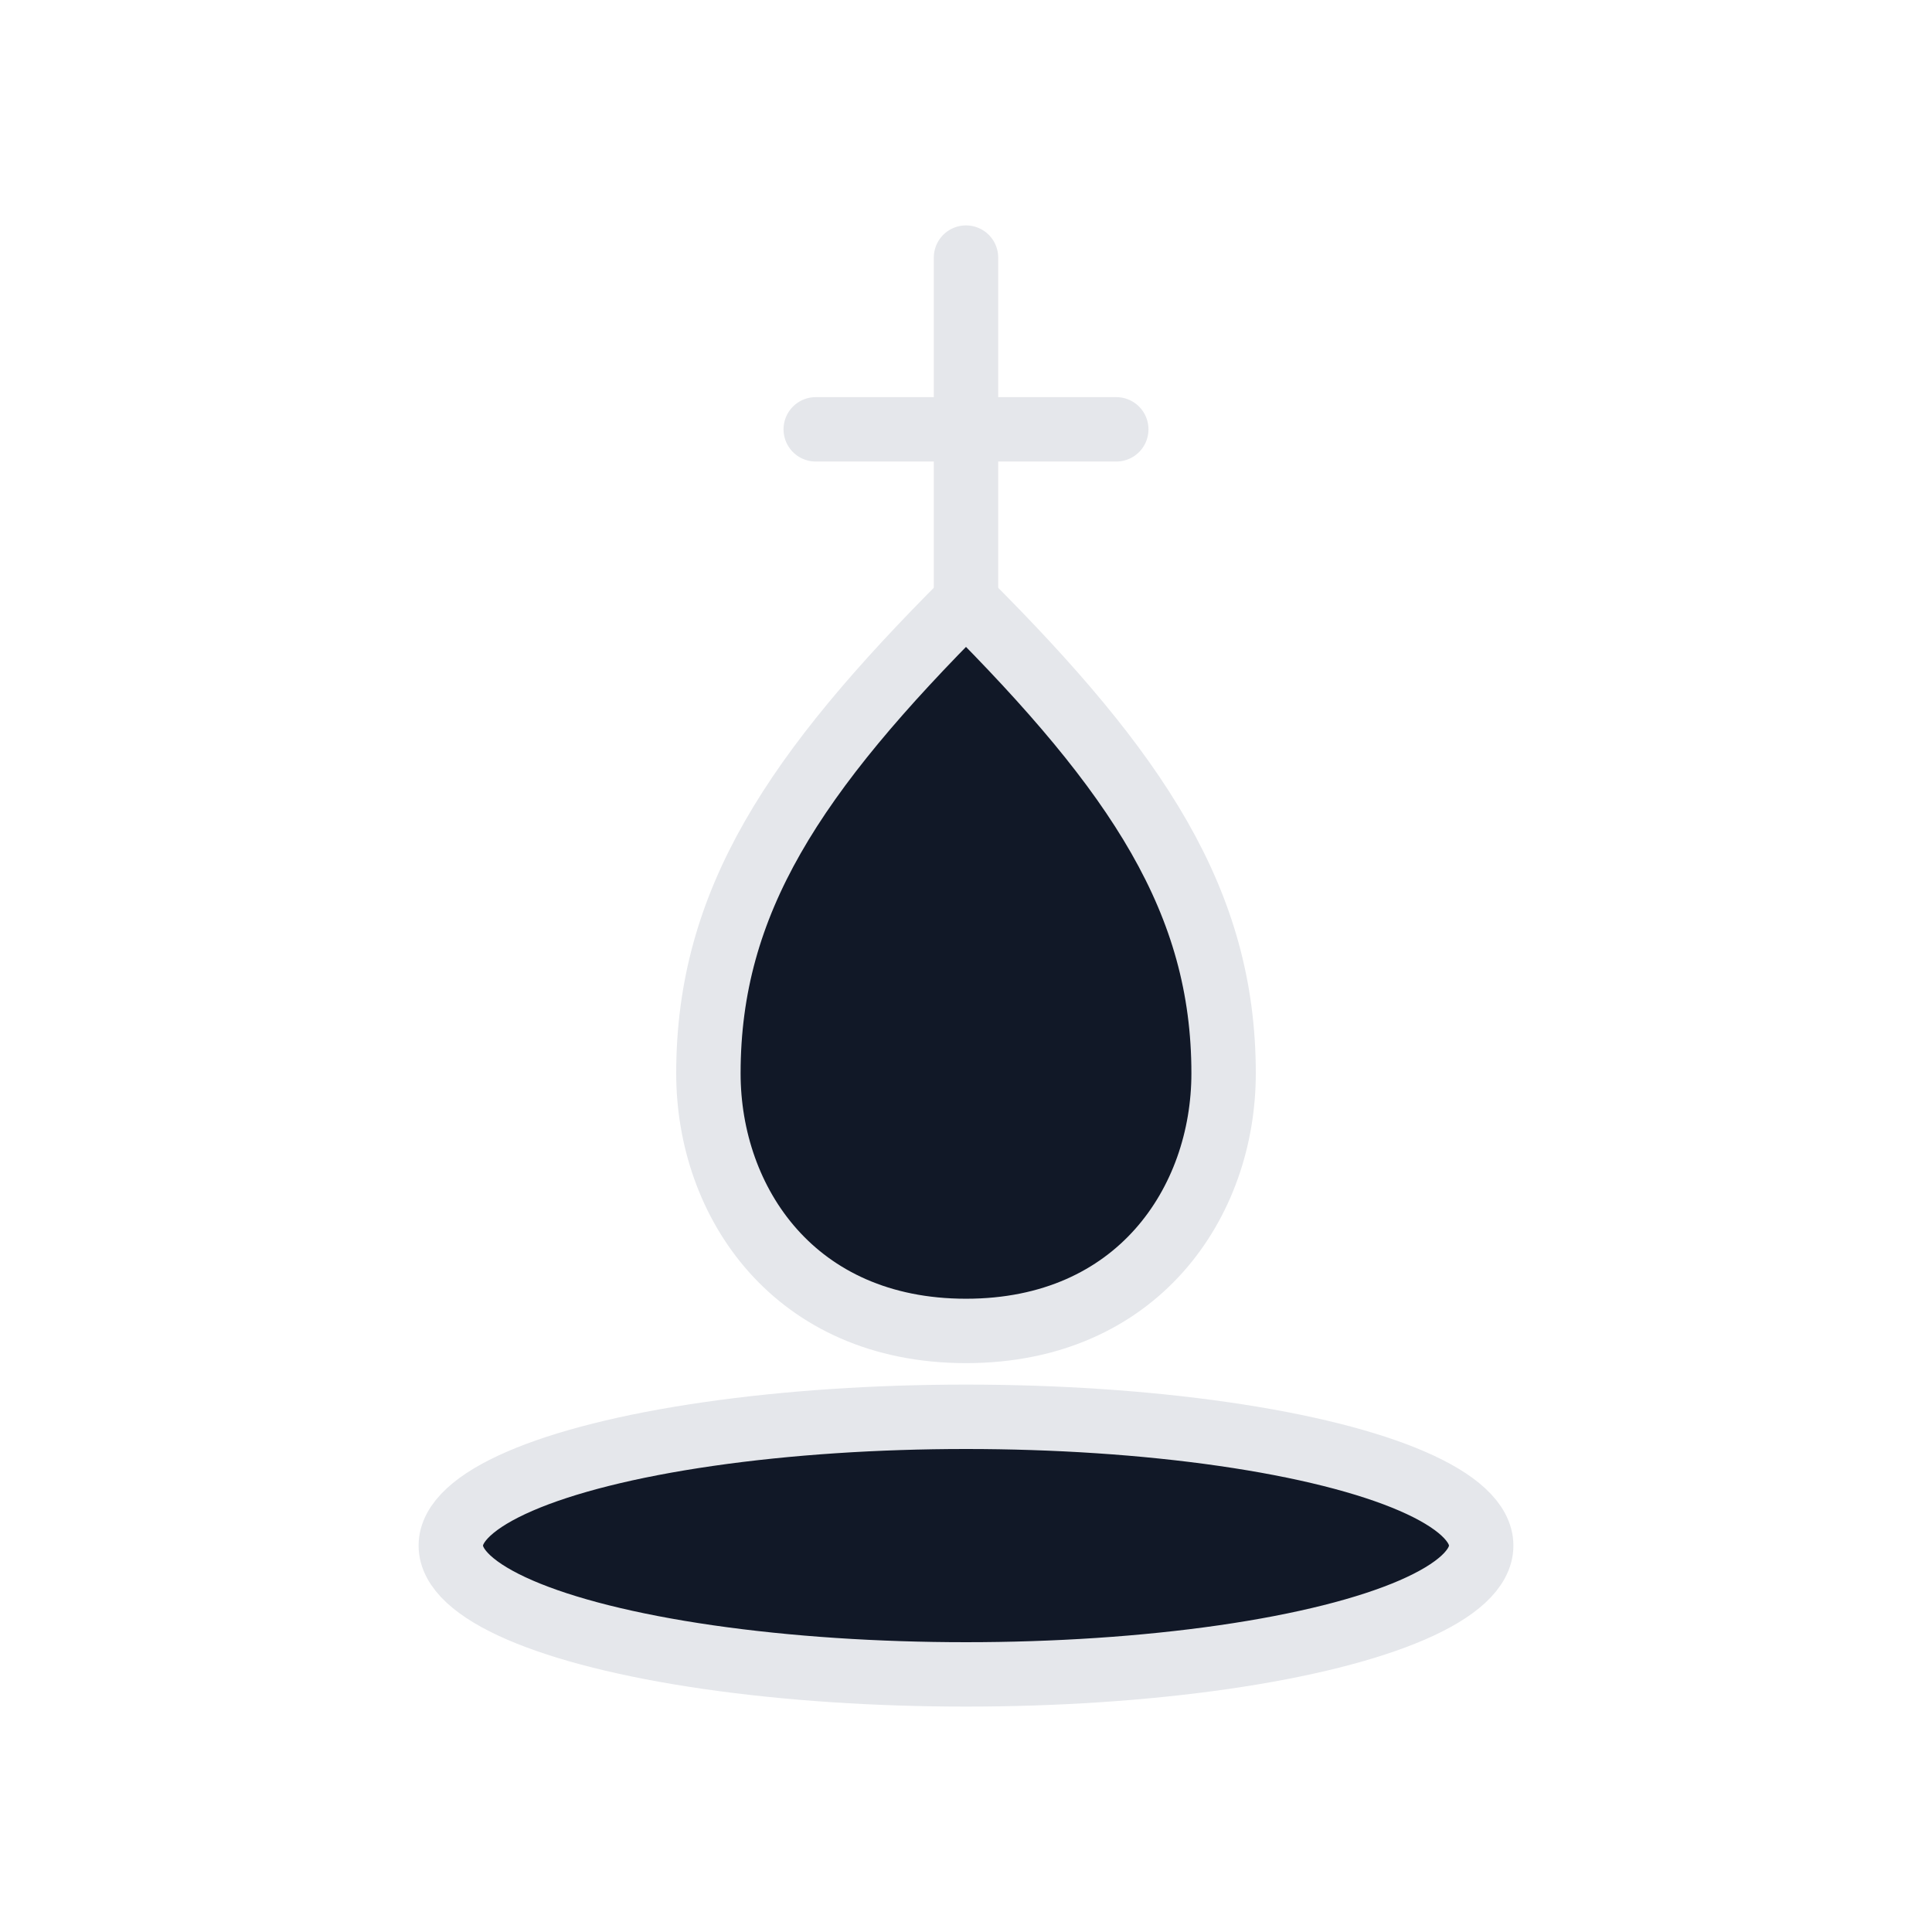 <svg xmlns="http://www.w3.org/2000/svg" viewBox="0 0 45 45">
  <g fill="#111827" stroke="#e5e7eb" stroke-width="1.5" stroke-linecap="round" stroke-linejoin="round">
    <path d="M22.5 6v8" />
    <path d="M19 10h7" />
    <path d="M22.5 14c-4 4-6 7-6 11 0 3 2 6 6 6s6-3 6-6c0-4-2-7-6-11z" />
    <ellipse cx="22.5" cy="36" rx="12" ry="3" />
  </g>
</svg>
